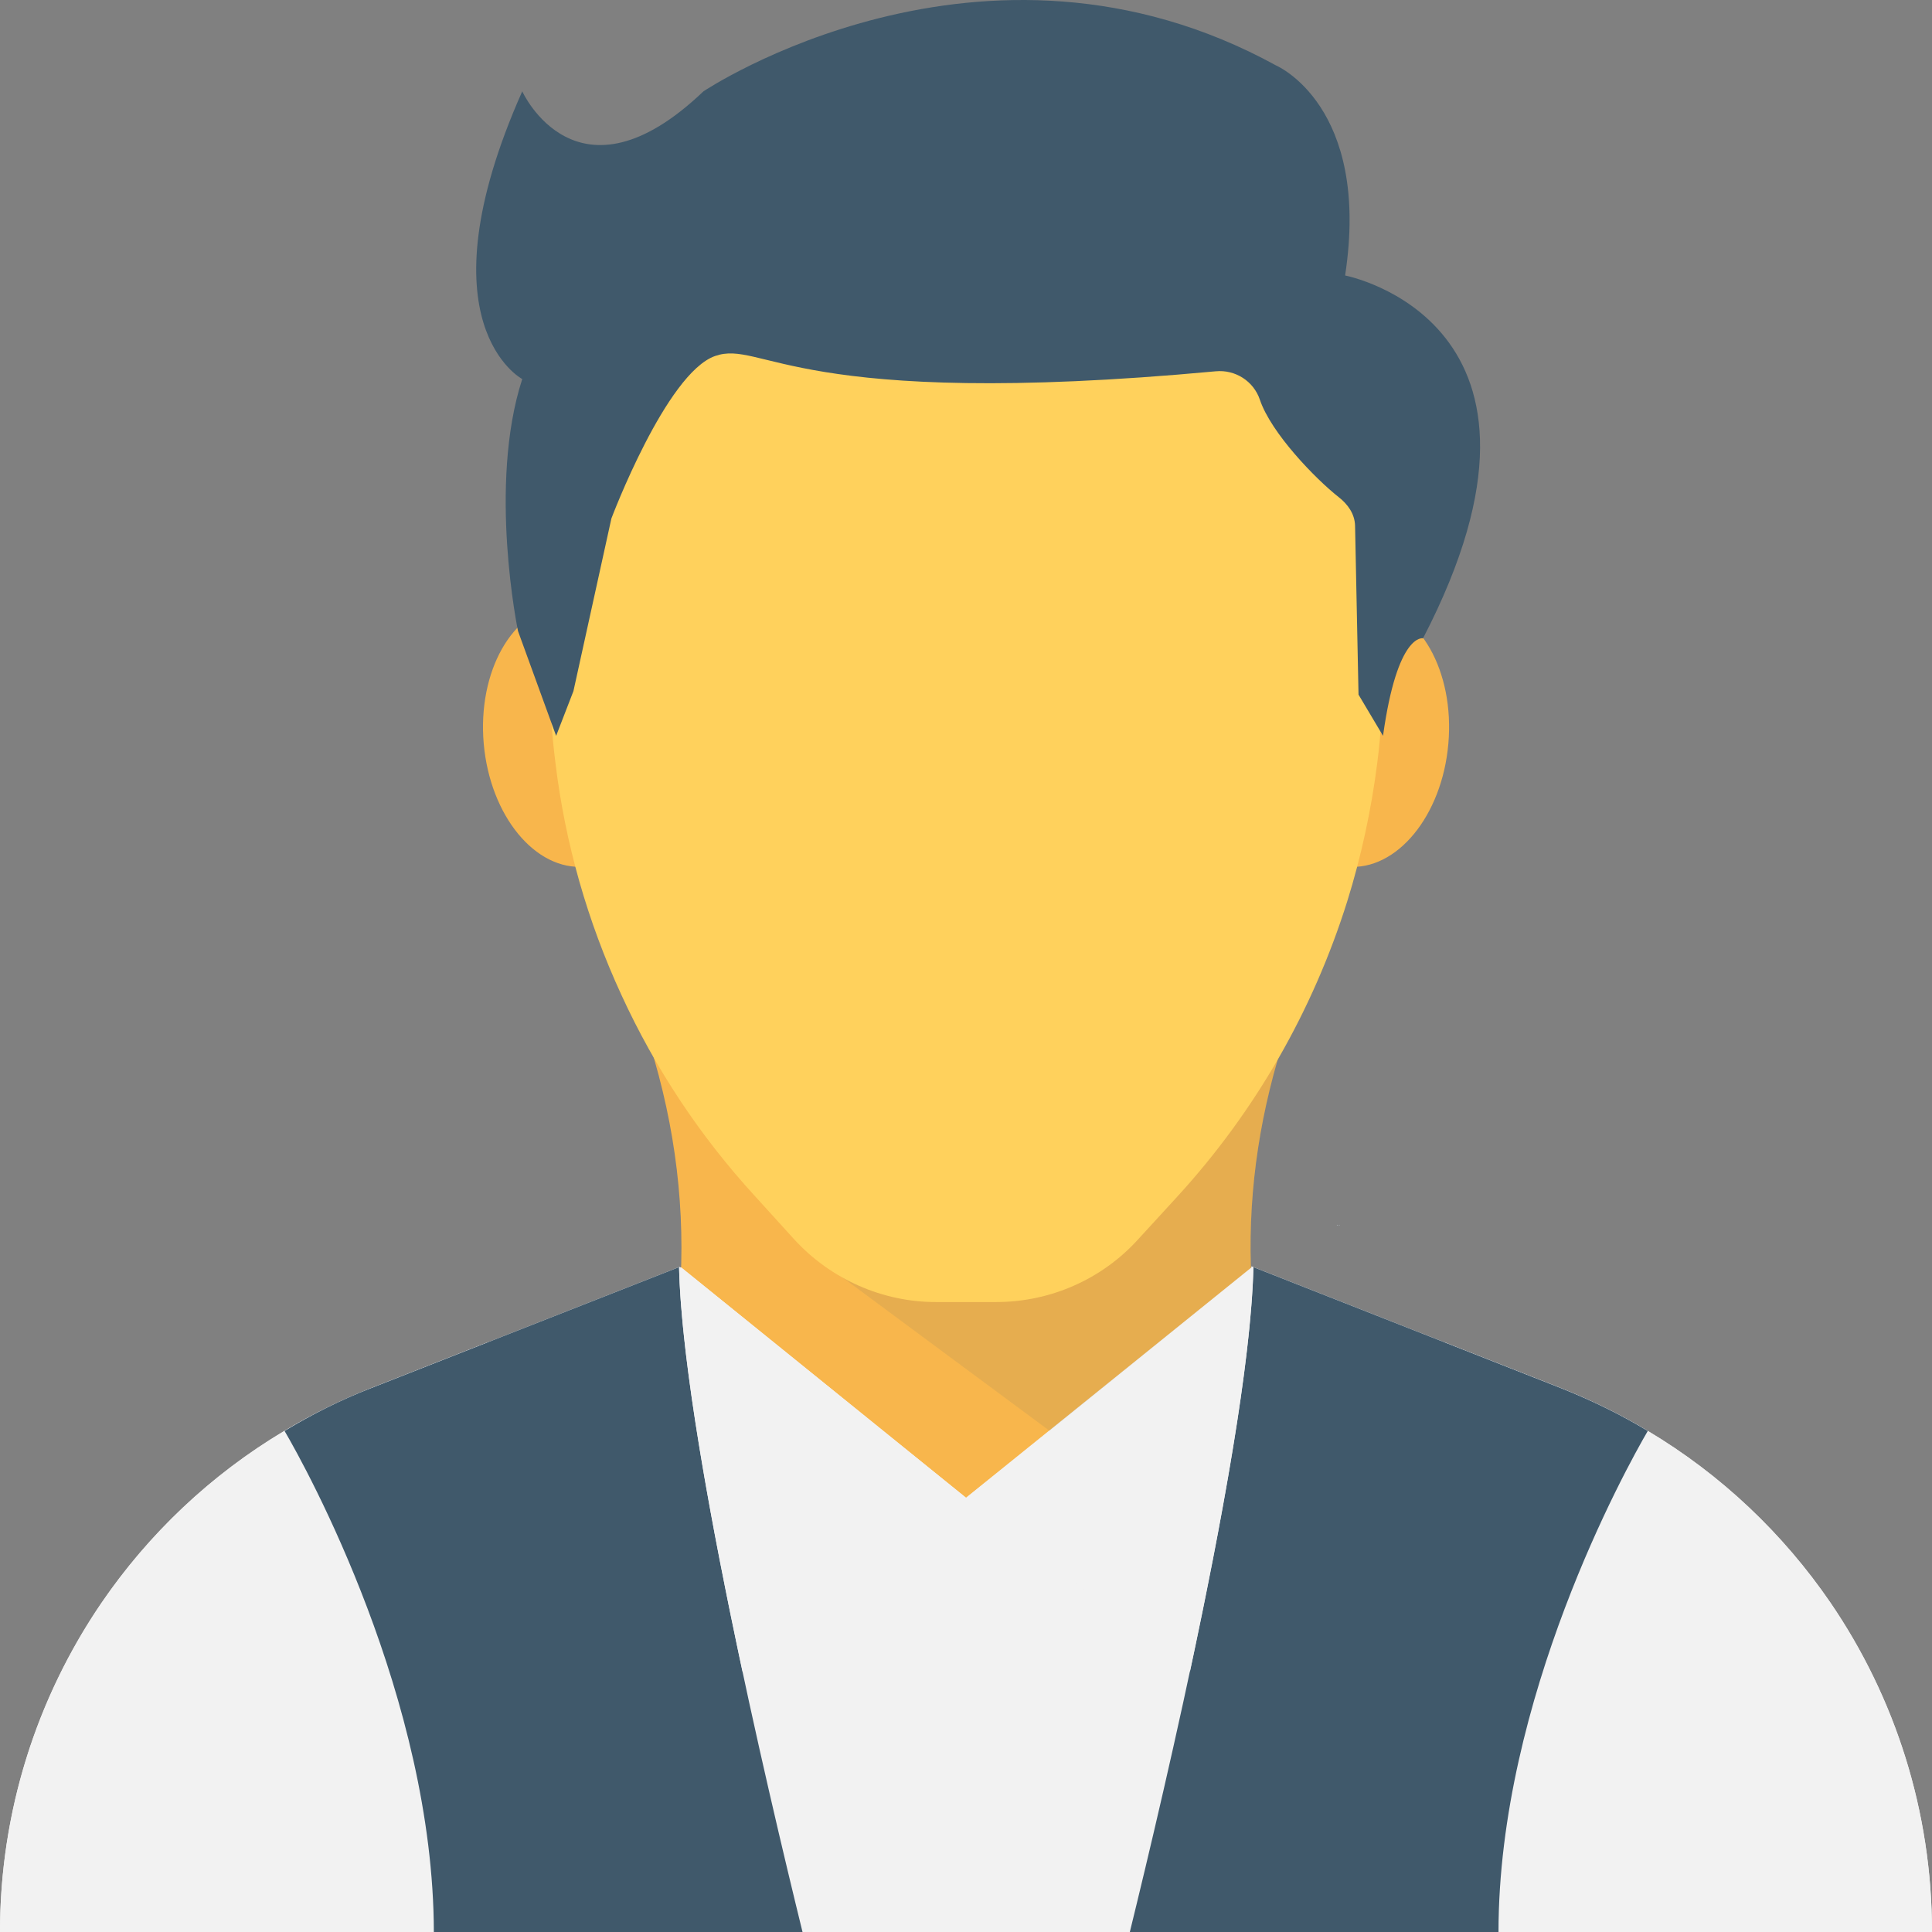 <?xml version="1.0" encoding="UTF-8" standalone="no"?>
<!-- Generator: Adobe Illustrator 19.0.0, SVG Export Plug-In . SVG Version: 6.00 Build 0)  -->

<svg
   xmlns:dc="http://purl.org/dc/elements/1.1/"
   xmlns:cc="http://creativecommons.org/ns#"
   xmlns:rdf="http://www.w3.org/1999/02/22-rdf-syntax-ns#"
   xmlns:svg="http://www.w3.org/2000/svg"
   xmlns="http://www.w3.org/2000/svg"
   xmlns:sodipodi="http://sodipodi.sourceforge.net/DTD/sodipodi-0.dtd"
   xmlns:inkscape="http://www.inkscape.org/namespaces/inkscape"
   version="1.1"
   id="Capa_1"
   x="0px"
   y="0px"
   viewBox="0 0 128 128"
   xml:space="preserve"
   sodipodi:docname="avatar.svg"
   width="128"
   height="128"
   inkscape:version="0.92.5 (2060ec1f9f, 2020-04-08)"><rect x="0" y="0" width="128" height="128" fill="#808080" stroke="none"/><defs
   id="defs83" /><sodipodi:namedview
   pagecolor="#ffffff"
   bordercolor="#666666"
   borderopacity="1"
   objecttolerance="10"
   gridtolerance="10"
   guidetolerance="10"
   inkscape:pageopacity="0"
   inkscape:pageshadow="2"
   inkscape:window-width="1366"
   inkscape:window-height="710"
   id="namedview81"
   showgrid="false"
   inkscape:zoom="3.6953125"
   inkscape:cx="64"
   inkscape:cy="64"
   inkscape:window-x="0"
   inkscape:window-y="27"
   inkscape:window-maximized="1"
   inkscape:current-layer="Capa_1" />
























<path
   style="fill:#f8b64c;stroke-width:0.25"
   d="m 82.874,83.921 c 0.136,5.12 1.203,10.213 3.176,15.306 -14.699,3.2 -29.389,3.2 -44.083,0 4.24,-11.04 4.24,-22.106 0,-33.146 14.693,-3.2 29.387,-3.2 44.083,0 -0.296,0.747 -0.563,1.467 -0.776,2.213 H 85.248 c -1.733,5.173 -2.531,10.373 -2.376,15.573 v 0.053 h 0.003 z"
   id="path2"
   inkscape:connector-curvature="0" /><path
   style="fill:#f2f2f2;stroke-width:0.25;fill-opacity:1"
   d="M 128,128 H 0 C 0,114.214 7.307,101.681 18.853,94.801 20.666,93.708 22.562,92.748 24.562,91.974 l 20.427,-8.027 0.141,0.024 18.869,15.256 18.907,-15.253 v -0.08 l 0.136,0.053 20.4,8.027 c 2,0.8 3.917,1.733 5.728,2.827 4.88,2.907 8.989,6.829 12.109,11.389 C 125.573,112.48 128,120.027 128,128"
   id="path4"
   inkscape:connector-curvature="0" /><g
   id="g10"
   transform="matrix(0.25,0,0,0.25,-0.002,-2.6535918e-5)">
	<path
   style="fill:#f2f2f2"
   d="m 382.674,512.016 h 129.333 c 0,-31.893 -9.707,-62.08 -26.88,-87.253 -12.48,-18.24 -28.917,-33.92 -48.437,-45.557 -7.253,-4.373 -14.912,-8.107 -22.912,-11.307 l -31.104,-12.235 z"
   id="path6"
   inkscape:connector-curvature="0" />
	<path
   style="fill:#f2f2f2"
   d="M 129.362,512.016 H 0.008 c 0,-31.893 9.707,-62.08 26.88,-87.253 12.48,-18.24 28.917,-33.92 48.437,-45.557 7.253,-4.373 14.933,-8.107 22.933,-11.307 l 31.104,-12.235 z"
   id="path8"
   inkscape:connector-curvature="0" />
</g><g
   style="opacity:0.1"
   id="g16"
   transform="matrix(0.25,0,0,0.25,-0.002,-2.6535918e-5)">
	<g
   id="g14">
		<path
   style="fill:#40596b"
   d="m 341.01,273.189 c -6.933,20.693 -10.123,41.493 -9.504,62.293 l 0.171,0.384 -53.504,43.328 -62.187,-46.059 33.291,-41.067 z"
   id="path12"
   inkscape:connector-curvature="0" />
	</g>
</g><g
   id="g22"
   transform="matrix(0.25,0,0,0.25,-0.002,-2.6535918e-5)">
	<path
   style="fill:#f8b64c"
   d="m 175.784,192.922 c 1.664,19.147 -7.627,35.605 -20.747,36.747 -13.141,1.152 -25.141,-13.44 -26.837,-32.587 -1.664,-19.147 7.627,-35.595 20.768,-36.747 13.12,-1.151 25.12,13.44 26.816,32.587"
   id="path18"
   inkscape:connector-curvature="0" />
	<path
   style="fill:#f8b64c"
   d="m 383.837,197.093 c -1.664,19.147 -13.685,33.739 -26.816,32.587 -13.141,-1.141 -22.443,-17.6 -20.747,-36.747 1.664,-19.147 13.664,-33.739 26.816,-32.587 13.131,1.142 22.422,17.6 20.747,36.747"
   id="path20"
   inkscape:connector-curvature="0" />
</g><path
   style="fill:#ffd15c;stroke-width:0.25"
   d="m 91.624,35.707 v 9.066 c -0.027,1.92 -0.131,3.84 -0.371,5.733 -0.4,3.147 -1.067,6.24 -2,9.226 -2.272,7.227 -6.083,13.893 -11.229,19.519 l -2.64,2.88 c -2.4,2.64 -5.813,4.133 -9.387,4.133 h -4 c -3.547,0 -6.957,-1.52 -9.36,-4.133 L 50.024,79.252 C 46.373,75.279 43.384,70.746 41.171,65.919 38.931,61.066 37.438,55.866 36.795,50.506 36.555,48.613 36.424,46.693 36.424,44.773 36.397,44.56 36.397,44.373 36.397,44.16 V 35.867 c 0,-2.613 0.371,-5.173 1.061,-7.573 3.28,-11.546 13.923,-20.026 26.563,-20.026 12.613,0 23.256,8.48 26.531,20.026 0.704,2.346 1.072,4.853 1.072,7.413"
   id="path24"
   inkscape:connector-curvature="0" /><g
   id="g30"
   transform="matrix(0.25,0,0,0.25,-0.002,-2.6535918e-5)">
	<path
   style="fill:#acb3ba"
   d="m 354.525,324.698 c -0.107,0.117 -0.224,0.117 -0.224,0.117 v -0.235 c 0.128,0.001 0.224,0.118 0.224,0.118"
   id="path26"
   inkscape:connector-curvature="0" />
	<path
   style="fill:#acb3ba"
   d="m 355.005,324.581 v 0.235 c 0,0 -0.128,0 -0.224,-0.117 0,-0.001 0.107,-0.118 0.224,-0.118"
   id="path28"
   inkscape:connector-curvature="0" />
</g><g
   id="g36"
   transform="matrix(0.25,0,0,0.25,-0.002,-2.6535918e-5)">
	<path
   style="fill:#40596b"
   d="m 436.69,379.216 c -5.856,10.027 -39.563,70.933 -39.563,132.8 H 299.42 c 9.269,-37.76 31.787,-133.12 32.747,-176.213 l 81.6,32.107 c 8.011,3.199 15.681,6.932 22.923,11.306"
   id="path32"
   inkscape:connector-curvature="0" />
	<path
   style="fill:#40596b"
   d="m 212.69,512.016 h -97.707 c -0.107,-61.867 -33.685,-122.773 -39.563,-132.8 7.253,-4.373 14.837,-8.213 22.837,-11.307 l 81.707,-32.107 c 0.961,43.094 23.457,138.453 32.726,176.214"
   id="path34"
   inkscape:connector-curvature="0" />
</g><g
   id="g42"
   transform="matrix(0.25,0,0,0.25,-0.002,-2.6535918e-5)">
	<path
   style="fill:#f2f2f2"
   d="m 256.008,396.922 -75.477,-61.024 -0.565,-0.096 c 0.565,25.184 8.48,68.203 16.811,107.168 z"
   id="path38"
   inkscape:connector-curvature="0" />
	<path
   style="fill:#f2f2f2"
   d="m 256.136,396.922 76.043,-61.12 c -0.565,25.184 -8.48,68.203 -16.811,107.168 z"
   id="path40"
   inkscape:connector-curvature="0" />
</g><g
   id="g48"
   transform="matrix(0.25,0,0,0.25,-0.002,-2.6535918e-5)">
	
	<path
   style="fill:#40596b"
   d="m 366.525,195.002 c 3.808,-27.445 10.603,-25.845 10.603,-25.845 43.477,-83.872 -20.651,-96.149 -20.651,-96.149 6.859,-44.981 -18.293,-55.659 -18.293,-55.659 -77.771,-42.699 -151.755,6.859 -151.755,6.859 -33.547,32.021 -48.021,0 -48.021,0 -27.456,61.76 0,76.245 0,76.245 -9.163,28.213 -1.12,66.795 -1.12,66.795 l 10.101,27.755 4.587,-11.861 10.059,-45.749 c 0,0 14.496,-38.464 27.456,-43.04 12.629,-4.448 20.917,14.421 132.704,4.043 5.163,-0.491 10.037,2.603 11.691,7.531 2.976,8.832 14.731,20.971 20.875,25.803 2.443,1.909 4.267,4.469 4.352,7.563 l 0.917,44.789 z"
   id="path46"
   inkscape:connector-curvature="0" />
</g><g
   id="g50"
   transform="matrix(0.25,0,0,0.25,-0.002,-2.6535918e-5)">
</g><g
   id="g52"
   transform="matrix(0.25,0,0,0.25,-0.002,-2.6535918e-5)">
</g><g
   id="g54"
   transform="matrix(0.25,0,0,0.25,-0.002,-2.6535918e-5)">
</g><g
   id="g56"
   transform="matrix(0.25,0,0,0.25,-0.002,-2.6535918e-5)">
</g><g
   id="g58"
   transform="matrix(0.25,0,0,0.25,-0.002,-2.6535918e-5)">
</g><g
   id="g60"
   transform="matrix(0.25,0,0,0.25,-0.002,-2.6535918e-5)">
</g><g
   id="g62"
   transform="matrix(0.25,0,0,0.25,-0.002,-2.6535918e-5)">
</g><g
   id="g64"
   transform="matrix(0.25,0,0,0.25,-0.002,-2.6535918e-5)">
</g><g
   id="g66"
   transform="matrix(0.25,0,0,0.25,-0.002,-2.6535918e-5)">
</g><g
   id="g68"
   transform="matrix(0.25,0,0,0.25,-0.002,-2.6535918e-5)">
</g><g
   id="g70"
   transform="matrix(0.25,0,0,0.25,-0.002,-2.6535918e-5)">
</g><g
   id="g72"
   transform="matrix(0.25,0,0,0.25,-0.002,-2.6535918e-5)">
</g><g
   id="g74"
   transform="matrix(0.25,0,0,0.25,-0.002,-2.6535918e-5)">
</g><g
   id="g76"
   transform="matrix(0.25,0,0,0.25,-0.002,-2.6535918e-5)">
</g><g
   id="g78"
   transform="matrix(0.25,0,0,0.25,-0.002,-2.6535918e-5)">
</g>
</svg>